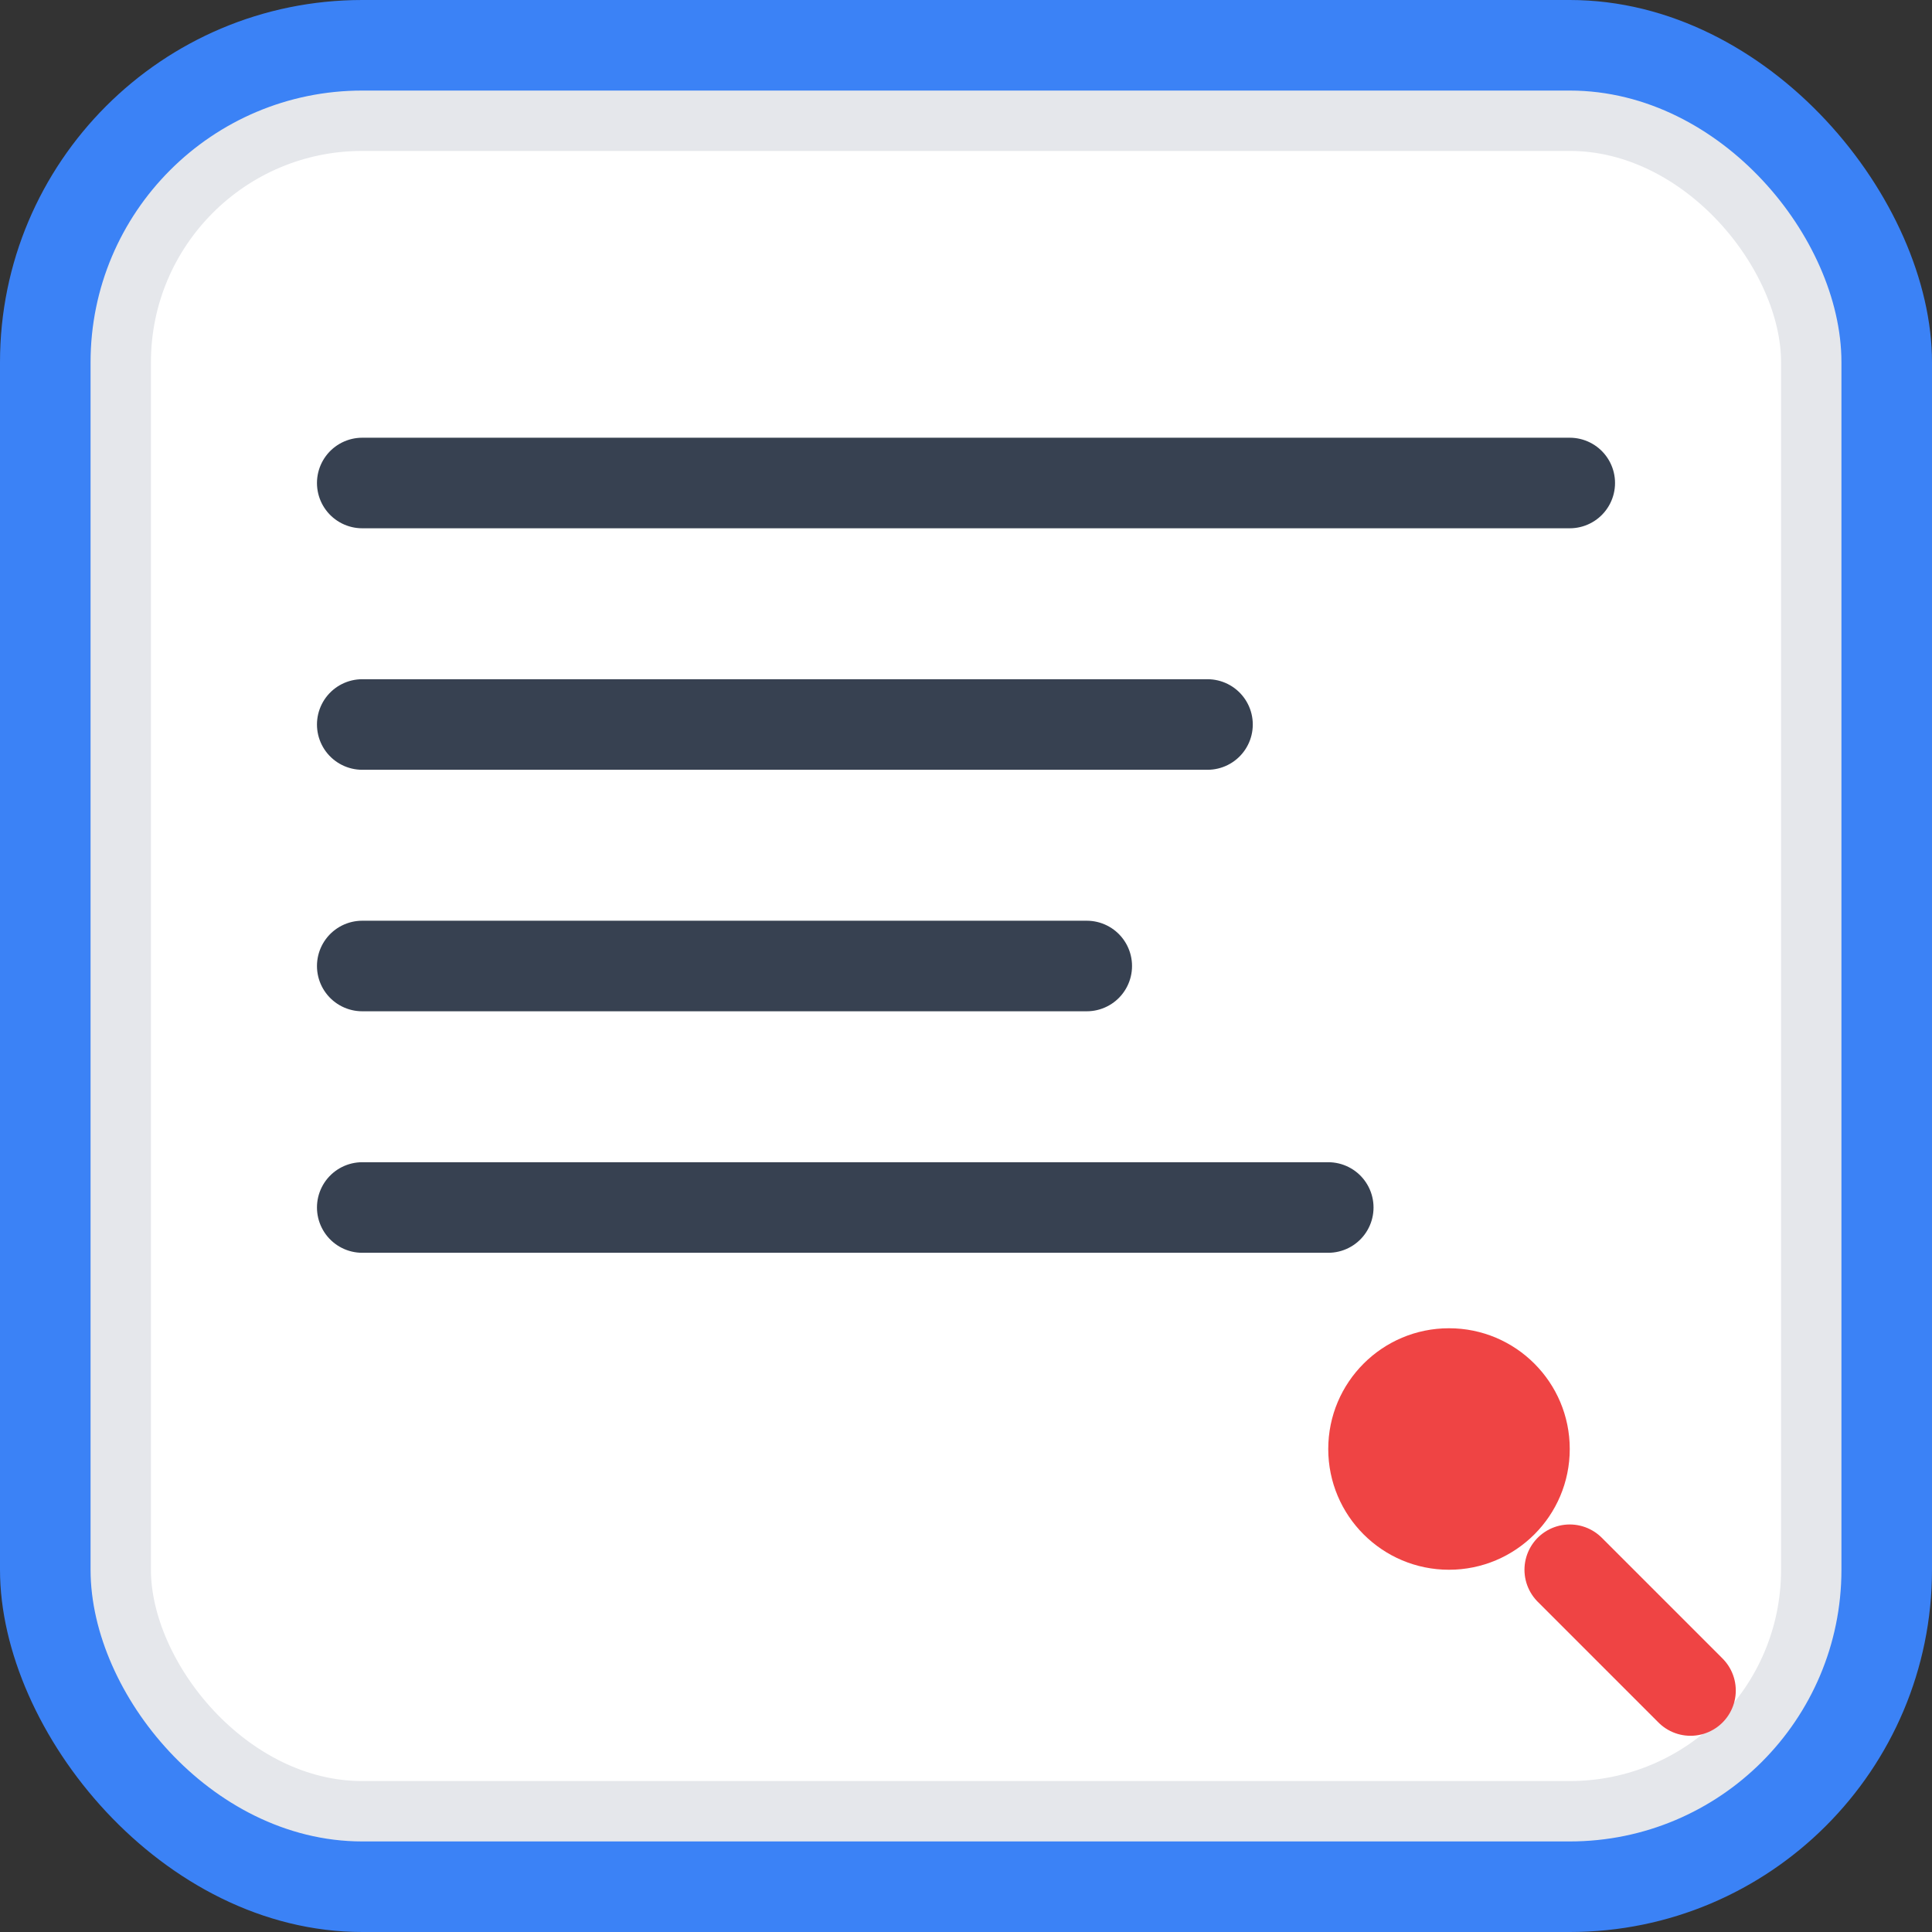<svg xmlns="http://www.w3.org/2000/svg" viewBox="0 0 32 32" fill="none">
  <rect x="0" y="0" width="32" height="32" fill="#333333" stroke="none"/>
  <rect width="32" height="32" rx="6" fill="#3B82F6"/>
  <rect x="2" y="2" width="28" height="28" rx="4" fill="white" stroke="#E5E7EB" stroke-width="1"/>
  <path d="M6 8L26 8" stroke="#374151" stroke-width="1.5" stroke-linecap="round"/>
  <path d="M6 12L20 12" stroke="#374151" stroke-width="1.5" stroke-linecap="round"/>
  <path d="M6 16L18 16" stroke="#374151" stroke-width="1.5" stroke-linecap="round"/>
  <path d="M6 20L22 20" stroke="#374151" stroke-width="1.5" stroke-linecap="round"/>
  <circle cx="24" cy="24" r="2" fill="#EF4444"/>
  <path d="M26 26L28 28" stroke="#EF4444" stroke-width="1.5" stroke-linecap="round"/>
</svg>
